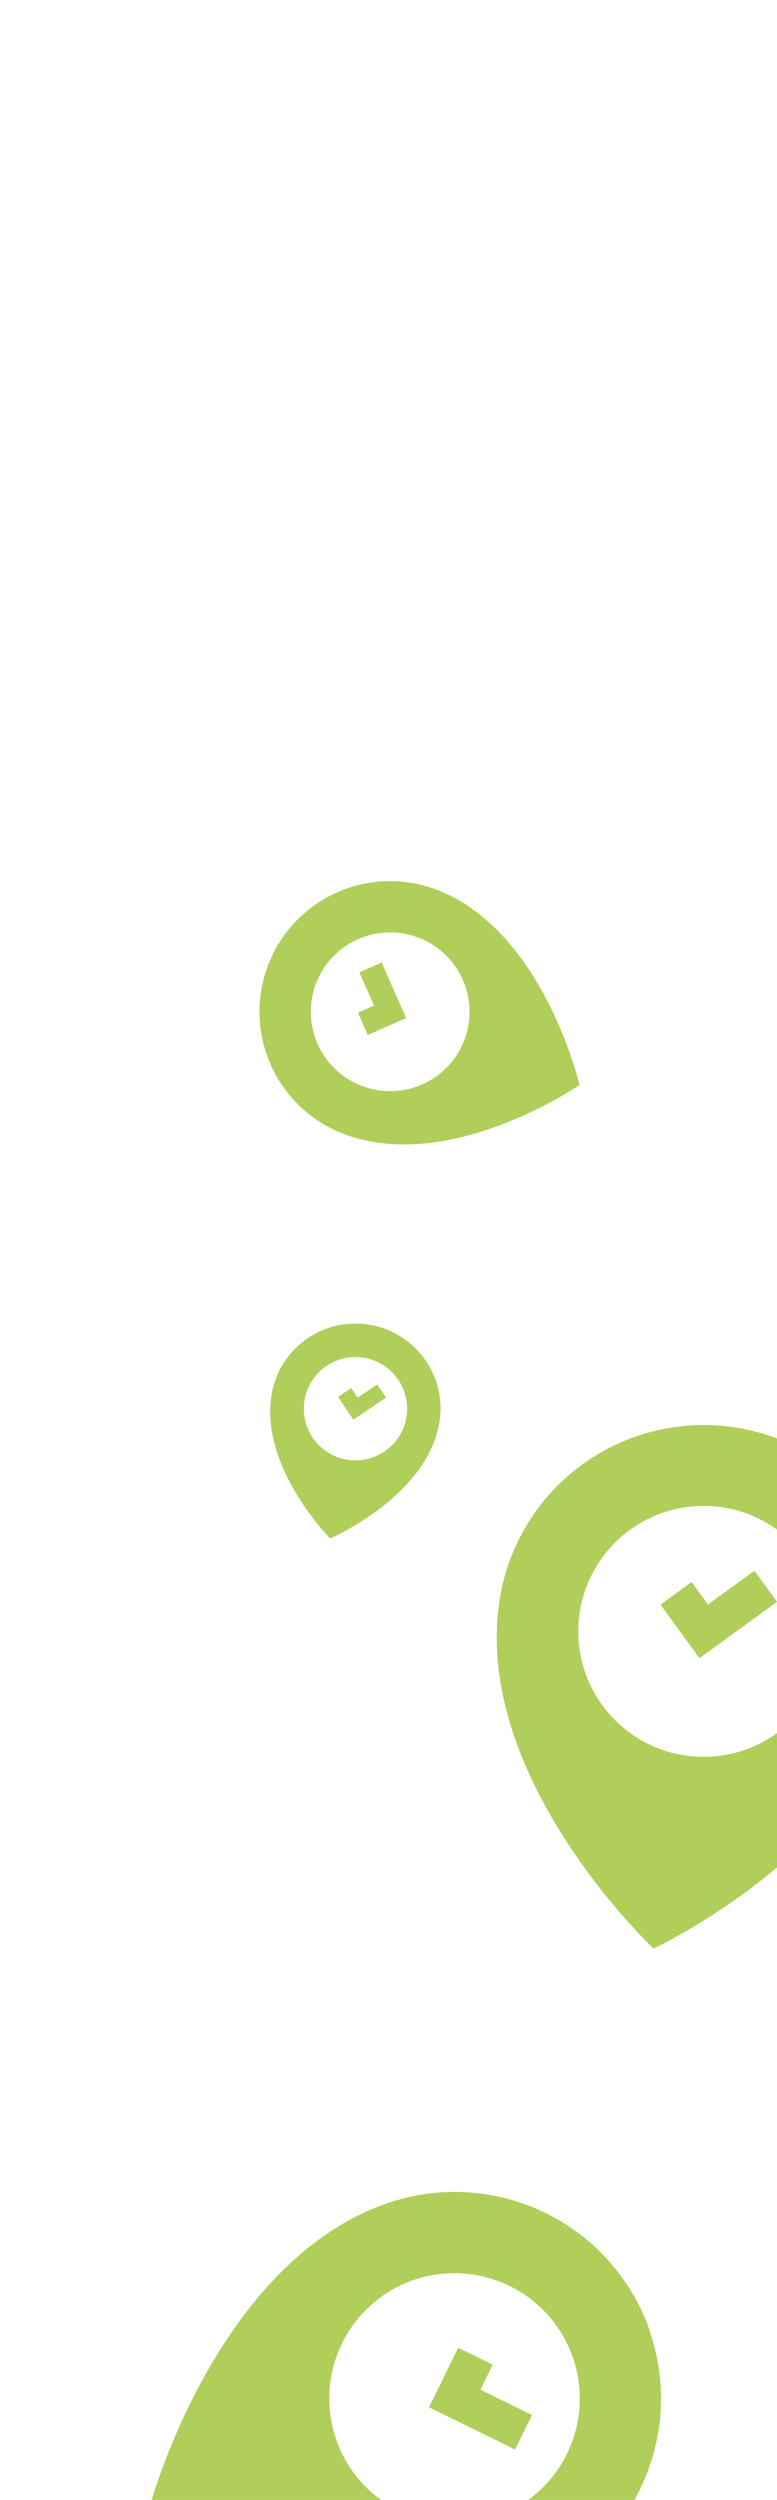 <svg xmlns="http://www.w3.org/2000/svg" width="156.66" height="504" viewBox="0 0 156.66 504">
  <defs>
    <style>
      .cls-1 {
        fill: #afcf5a;
      }
    </style>
  </defs>
  <title>PlaceCal</title>
  <g id="Layer_1" data-name="Layer 1">
    <g>
      <path class="cls-1" d="M69.16,228.55c21.5,8.3,47.68-9.82,47.68-9.82s-7.19-31-28.69-39.32a26.33,26.33,0,0,0-34.06,15.07h0A26.35,26.35,0,0,0,69.16,228.55Zm-5.42-30.34a16,16,0,1,1,9.15,20.69A16,16,0,0,1,63.74,198.21Z"/>
      <polygon class="cls-1" points="92.38 473.31 89.91 478.36 87.05 484.19 86.5 485.31 91.7 487.87 103.85 493.83 107.26 486.87 96.86 481.77 99.34 476.72 92.38 473.31"/>
      <path class="cls-1" d="M131.08,470.07a41.64,41.64,0,0,0-52.87-25.93C45.73,455.25,32.06,499,30.59,504H76.83a25.22,25.22,0,0,1-9.08-12.28h0a25.28,25.28,0,0,1,15.74-32.1h0a25.28,25.28,0,0,1,23,44.38h21.4a41.5,41.5,0,0,0,3.14-33.92Z"/>
      <polygon class="cls-1" points="74.16 208.65 77.41 207.21 81.17 205.55 81.89 205.23 80.4 201.87 76.94 194.05 72.46 196.03 75.42 202.73 72.17 204.17 74.16 208.65"/>
      <polygon class="cls-1" points="139.43 318.93 133.16 323.49 136.47 328.04 140.29 333.29 141.03 334.3 145.72 330.89 156.66 322.93 152.1 316.67 142.74 323.48 139.43 318.93"/>
      <polygon class="cls-1" points="70.81 279.85 68.16 281.63 69.45 283.56 70.95 285.78 71.24 286.2 73.22 284.87 77.84 281.76 76.06 279.11 72.1 281.77 70.81 279.85"/>
      <path class="cls-1" d="M156.66,349.41a25.25,25.25,0,0,1-18.72,4.46h0a25.29,25.29,0,1,1,18.72-45.5V290a41.77,41.77,0,0,0-8.29-2.2h0a41.64,41.64,0,0,0-47.62,34.64h0c-5.67,36,31.05,70.41,31.05,70.41a128.55,128.55,0,0,0,24.86-16.37Z"/>
      <path class="cls-1" d="M75,267.16h0A17.14,17.14,0,0,0,54.84,280.7h0C52,295.43,66.56,310.15,66.56,310.15S85.62,302,88.5,287.28A17.14,17.14,0,0,0,75,267.16ZM81.89,286h0a10.42,10.42,0,0,1-12.22,8.22h0a10.41,10.41,0,0,1,4-20.44h0A10.41,10.41,0,0,1,81.89,286Z"/>
    </g>
  </g>
</svg>
